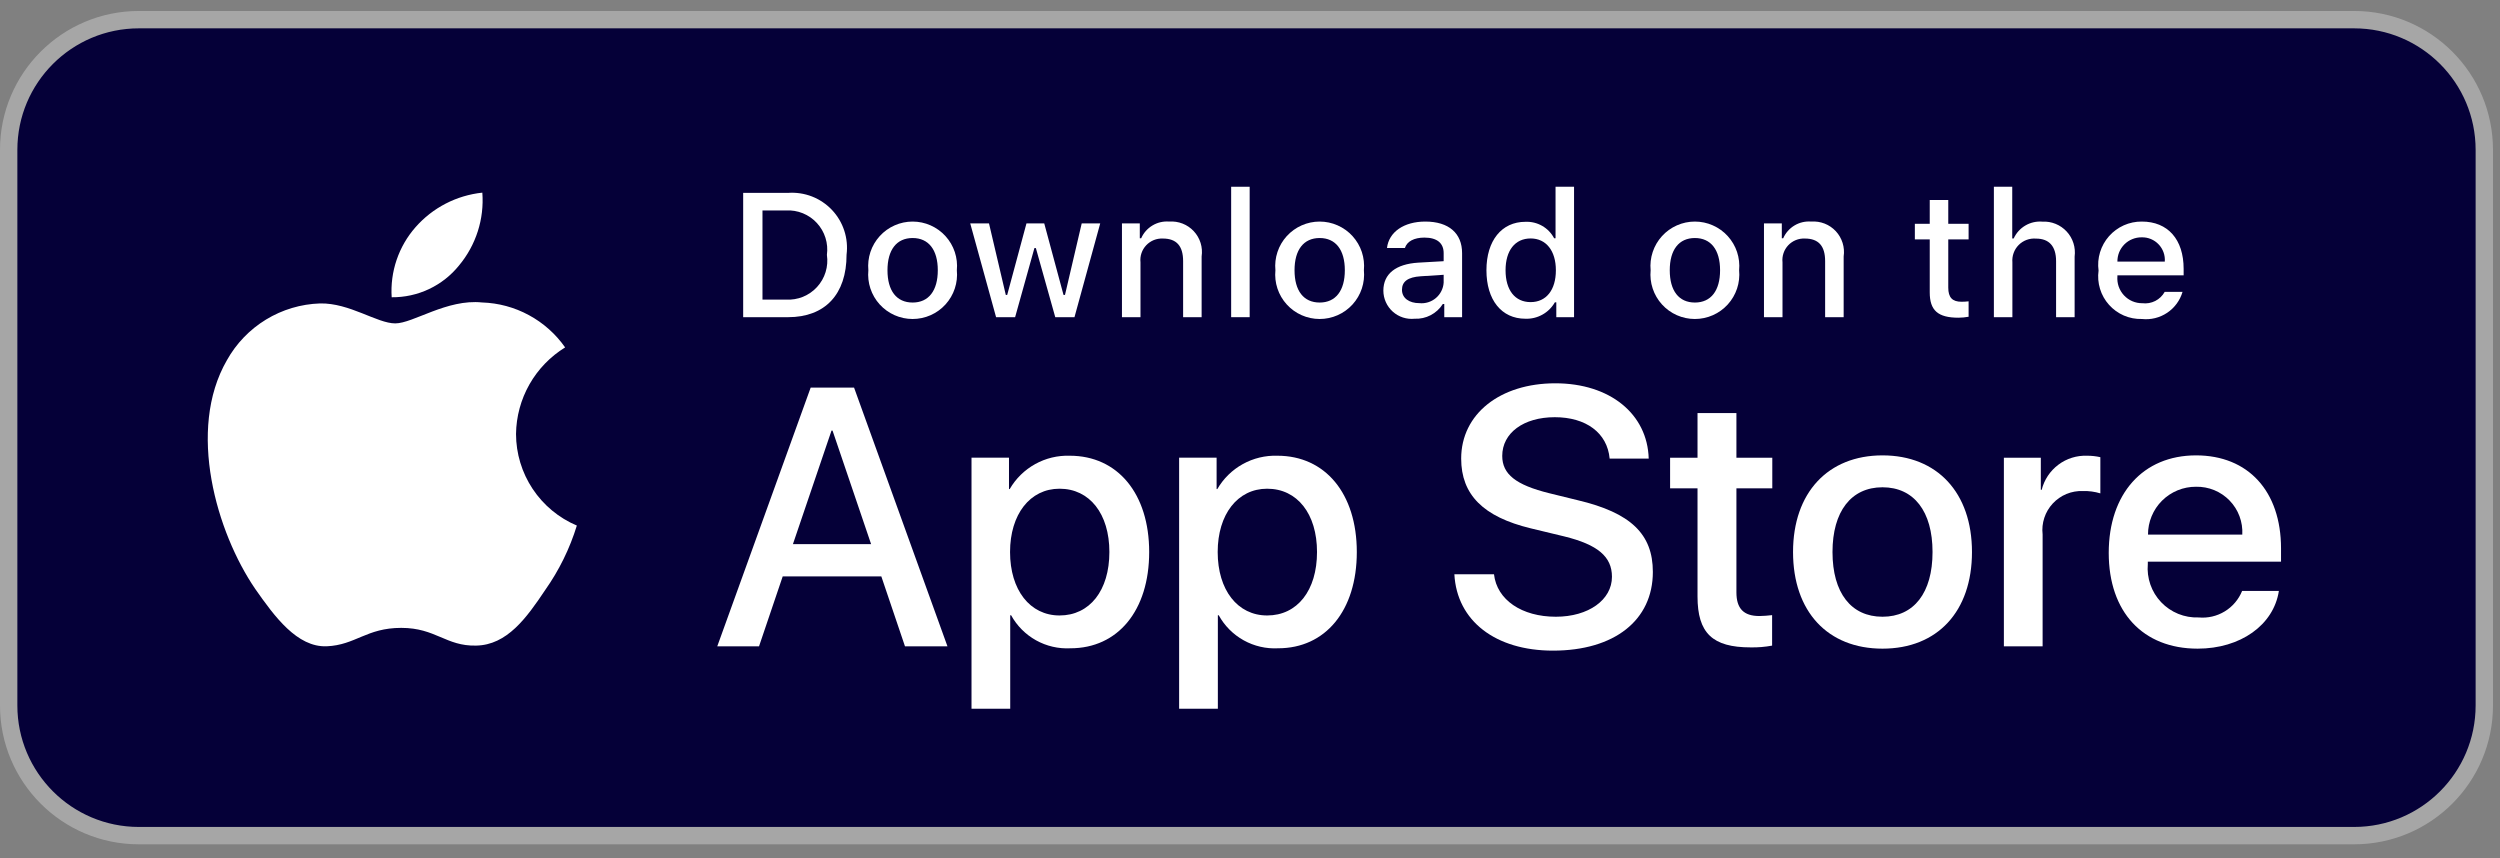 <svg width="134" height="46" viewBox="0 0 134 46" fill="none" xmlns="http://www.w3.org/2000/svg">
<rect x="0" y="0" width="134" height="46" fill="#808080" stroke="none"/>
<path d="M126.18 1.054H7.444C3.59 1.054 0.465 4.178 0.465 8.033V37.811C0.465 41.665 3.59 44.79 7.444 44.79H126.18C130.034 44.79 133.159 41.665 133.159 37.811V8.033C133.159 4.178 130.034 1.054 126.18 1.054Z" fill="#050038"/>
<path d="M27.659 23.258C27.671 22.326 27.919 21.412 28.379 20.601C28.839 19.791 29.497 19.11 30.291 18.621C29.786 17.901 29.121 17.308 28.347 16.89C27.574 16.471 26.713 16.239 25.834 16.212C23.959 16.015 22.141 17.334 21.185 17.334C20.211 17.334 18.74 16.232 17.156 16.264C16.131 16.297 15.133 16.595 14.257 17.129C13.382 17.663 12.66 18.414 12.161 19.31C10.002 23.049 11.613 28.544 13.681 31.567C14.716 33.047 15.926 34.7 17.509 34.641C19.058 34.577 19.636 33.654 21.506 33.654C23.358 33.654 23.901 34.641 25.516 34.604C27.178 34.577 28.225 33.117 29.224 31.623C29.967 30.569 30.54 29.404 30.919 28.17C29.953 27.762 29.13 27.078 28.55 26.205C27.97 25.331 27.66 24.306 27.659 23.258Z" fill="white"/>
<path d="M24.608 14.224C25.514 13.136 25.961 11.738 25.853 10.326C24.468 10.472 23.189 11.133 22.271 12.179C21.822 12.69 21.478 13.285 21.259 13.929C21.04 14.573 20.95 15.254 20.994 15.933C21.686 15.94 22.371 15.79 22.997 15.494C23.623 15.198 24.174 14.764 24.608 14.224Z" fill="white"/>
<path d="M47.239 30.895H41.953L40.684 34.643H38.445L43.452 20.776H45.778L50.784 34.643H48.507L47.239 30.895ZM42.501 29.165H46.691L44.625 23.082H44.568L42.501 29.165Z" fill="white"/>
<path d="M61.596 29.588C61.596 32.73 59.915 34.748 57.377 34.748C56.734 34.782 56.095 34.634 55.532 34.321C54.97 34.008 54.507 33.543 54.196 32.979H54.148V37.987H52.073V24.532H54.082V26.214H54.12C54.445 25.653 54.916 25.191 55.483 24.876C56.049 24.561 56.691 24.406 57.339 24.427C59.905 24.427 61.596 26.455 61.596 29.588ZM59.463 29.588C59.463 27.541 58.406 26.195 56.792 26.195C55.206 26.195 54.139 27.57 54.139 29.588C54.139 31.625 55.206 32.989 56.792 32.989C58.406 32.989 59.463 31.653 59.463 29.588Z" fill="white"/>
<path d="M72.725 29.588C72.725 32.73 71.043 34.748 68.506 34.748C67.863 34.782 67.224 34.634 66.661 34.321C66.098 34.008 65.635 33.543 65.325 32.979H65.277V37.987H63.201V24.532H65.21V26.214H65.248C65.573 25.653 66.044 25.19 66.611 24.876C67.178 24.561 67.819 24.406 68.467 24.427C71.033 24.427 72.725 26.455 72.725 29.588ZM70.592 29.588C70.592 27.541 69.534 26.195 67.92 26.195C66.334 26.195 65.268 27.57 65.268 29.588C65.268 31.625 66.334 32.989 67.92 32.989C69.534 32.989 70.592 31.653 70.592 29.588Z" fill="white"/>
<path d="M80.078 30.779C80.232 32.154 81.568 33.057 83.393 33.057C85.142 33.057 86.401 32.154 86.401 30.915C86.401 29.838 85.642 29.194 83.845 28.752L82.048 28.319C79.501 27.704 78.319 26.513 78.319 24.581C78.319 22.188 80.404 20.545 83.365 20.545C86.295 20.545 88.304 22.188 88.371 24.581H86.277C86.151 23.197 85.007 22.362 83.336 22.362C81.664 22.362 80.52 23.207 80.52 24.437C80.52 25.417 81.251 25.994 83.038 26.436L84.566 26.811C87.411 27.484 88.593 28.627 88.593 30.655C88.593 33.249 86.526 34.874 83.24 34.874C80.164 34.874 78.088 33.287 77.954 30.779L80.078 30.779Z" fill="white"/>
<path d="M93.072 22.14V24.533H94.995V26.176H93.072V31.75C93.072 32.615 93.457 33.019 94.302 33.019C94.531 33.015 94.758 32.999 94.985 32.971V34.605C94.605 34.675 94.219 34.708 93.832 34.7C91.785 34.7 90.987 33.932 90.987 31.971V26.176H89.517V24.533H90.987V22.14H93.072Z" fill="white"/>
<path d="M96.107 29.588C96.107 26.407 97.981 24.408 100.902 24.408C103.833 24.408 105.698 26.407 105.698 29.588C105.698 32.778 103.843 34.768 100.902 34.768C97.962 34.768 96.107 32.778 96.107 29.588ZM103.584 29.588C103.584 27.406 102.583 26.118 100.902 26.118C99.221 26.118 98.222 27.416 98.222 29.588C98.222 31.779 99.221 33.057 100.902 33.057C102.583 33.057 103.584 31.779 103.584 29.588Z" fill="white"/>
<path d="M107.408 24.533H109.388V26.253H109.435C109.569 25.716 109.885 25.241 110.328 24.909C110.77 24.576 111.314 24.406 111.868 24.427C112.107 24.426 112.345 24.452 112.579 24.505V26.445C112.276 26.353 111.962 26.311 111.646 26.32C111.345 26.308 111.044 26.361 110.765 26.476C110.486 26.591 110.235 26.765 110.03 26.986C109.824 27.207 109.669 27.47 109.575 27.756C109.481 28.043 109.449 28.346 109.484 28.646V34.643H107.408V24.533Z" fill="white"/>
<path d="M122.148 31.673C121.868 33.508 120.082 34.768 117.794 34.768C114.854 34.768 113.028 32.797 113.028 29.636C113.028 26.465 114.863 24.408 117.707 24.408C120.504 24.408 122.263 26.33 122.263 29.395V30.106H115.123V30.231C115.09 30.604 115.137 30.978 115.26 31.331C115.382 31.684 115.579 32.006 115.836 32.277C116.093 32.548 116.406 32.761 116.751 32.902C117.097 33.043 117.47 33.109 117.843 33.095C118.333 33.141 118.825 33.028 119.246 32.771C119.667 32.515 119.993 32.13 120.178 31.673H122.148ZM115.133 28.656H120.187C120.205 28.321 120.155 27.986 120.038 27.672C119.922 27.358 119.741 27.072 119.508 26.831C119.275 26.59 118.995 26.4 118.685 26.272C118.375 26.145 118.042 26.083 117.707 26.09C117.369 26.088 117.034 26.153 116.721 26.281C116.409 26.409 116.125 26.598 115.885 26.836C115.646 27.075 115.456 27.358 115.327 27.671C115.198 27.983 115.132 28.318 115.133 28.656V28.656Z" fill="white"/>
<path d="M42.241 10.338C42.676 10.307 43.112 10.373 43.519 10.53C43.925 10.688 44.292 10.935 44.592 11.251C44.892 11.568 45.118 11.947 45.253 12.362C45.389 12.777 45.431 13.216 45.376 13.649C45.376 15.777 44.225 17.001 42.241 17.001H39.834V10.338H42.241ZM40.869 16.059H42.125C42.436 16.077 42.747 16.026 43.036 15.91C43.324 15.793 43.583 15.613 43.794 15.383C44.004 15.154 44.161 14.88 44.252 14.583C44.344 14.285 44.368 13.97 44.322 13.662C44.364 13.355 44.338 13.043 44.245 12.748C44.153 12.452 43.995 12.181 43.785 11.953C43.575 11.725 43.318 11.547 43.031 11.43C42.743 11.314 42.434 11.262 42.125 11.28H40.869V16.059Z" fill="white"/>
<path d="M46.544 14.485C46.513 14.155 46.551 13.821 46.655 13.506C46.76 13.191 46.93 12.902 47.153 12.656C47.376 12.41 47.648 12.214 47.952 12.08C48.255 11.945 48.584 11.876 48.916 11.876C49.248 11.876 49.576 11.945 49.88 12.08C50.183 12.214 50.455 12.41 50.678 12.656C50.902 12.902 51.071 13.191 51.176 13.506C51.281 13.821 51.319 14.155 51.287 14.485C51.319 14.816 51.282 15.15 51.177 15.465C51.073 15.781 50.903 16.071 50.68 16.317C50.457 16.563 50.184 16.76 49.881 16.894C49.577 17.029 49.248 17.098 48.916 17.098C48.583 17.098 48.255 17.029 47.951 16.894C47.647 16.76 47.375 16.563 47.151 16.317C46.928 16.071 46.759 15.781 46.654 15.465C46.55 15.15 46.512 14.816 46.544 14.485ZM50.266 14.485C50.266 13.395 49.777 12.758 48.917 12.758C48.055 12.758 47.569 13.395 47.569 14.485C47.569 15.584 48.055 16.216 48.917 16.216C49.777 16.216 50.266 15.579 50.266 14.485Z" fill="white"/>
<path d="M57.592 17.001H56.562L55.523 13.298H55.444L54.41 17.001H53.39L52.004 11.973H53.01L53.911 15.809H53.985L55.019 11.973H55.971L57.005 15.809H57.083L57.98 11.973H58.972L57.592 17.001Z" fill="white"/>
<path d="M60.137 11.973H61.093V12.772H61.167C61.292 12.485 61.505 12.245 61.774 12.084C62.042 11.923 62.355 11.851 62.667 11.876C62.912 11.858 63.157 11.895 63.386 11.984C63.614 12.073 63.82 12.213 63.987 12.393C64.154 12.572 64.279 12.787 64.352 13.022C64.424 13.256 64.443 13.504 64.407 13.746V17.001H63.415V13.995C63.415 13.187 63.064 12.786 62.33 12.786C62.164 12.778 61.998 12.806 61.844 12.868C61.69 12.931 61.551 13.026 61.437 13.147C61.323 13.268 61.236 13.412 61.183 13.57C61.13 13.727 61.112 13.894 61.13 14.06V17.001H60.137V11.973Z" fill="white"/>
<path d="M65.99 10.01H66.982V17.001H65.99V10.01Z" fill="white"/>
<path d="M68.362 14.485C68.33 14.155 68.368 13.821 68.473 13.506C68.577 13.191 68.747 12.902 68.97 12.656C69.194 12.41 69.466 12.214 69.769 12.08C70.073 11.945 70.401 11.876 70.733 11.876C71.065 11.876 71.393 11.945 71.697 12.08C72.001 12.214 72.273 12.41 72.496 12.656C72.719 12.902 72.889 13.191 72.994 13.506C73.098 13.821 73.136 14.155 73.105 14.485C73.137 14.816 73.099 15.15 72.995 15.465C72.89 15.781 72.721 16.071 72.498 16.317C72.274 16.563 72.002 16.76 71.698 16.894C71.394 17.029 71.066 17.098 70.733 17.098C70.401 17.098 70.072 17.029 69.768 16.894C69.464 16.76 69.192 16.563 68.969 16.317C68.745 16.071 68.576 15.781 68.471 15.465C68.367 15.15 68.329 14.816 68.362 14.485ZM72.083 14.485C72.083 13.395 71.594 12.758 70.734 12.758C69.872 12.758 69.387 13.395 69.387 14.485C69.387 15.584 69.872 16.216 70.734 16.216C71.594 16.216 72.083 15.579 72.083 14.485Z" fill="white"/>
<path d="M74.148 15.579C74.148 14.674 74.822 14.152 76.018 14.078L77.38 14V13.566C77.38 13.035 77.029 12.735 76.351 12.735C75.797 12.735 75.413 12.938 75.303 13.294H74.342C74.444 12.43 75.256 11.876 76.397 11.876C77.657 11.876 78.368 12.504 78.368 13.566V17.001H77.413V16.295H77.335C77.175 16.548 76.951 16.755 76.686 16.893C76.421 17.032 76.123 17.098 75.824 17.084C75.613 17.106 75.4 17.084 75.198 17.018C74.996 16.953 74.81 16.845 74.652 16.704C74.494 16.562 74.368 16.389 74.281 16.195C74.194 16.001 74.149 15.792 74.148 15.579ZM77.38 15.15V14.729L76.153 14.808C75.46 14.854 75.146 15.09 75.146 15.533C75.146 15.986 75.539 16.249 76.078 16.249C76.237 16.265 76.396 16.249 76.548 16.202C76.7 16.155 76.841 16.078 76.963 15.975C77.084 15.873 77.184 15.747 77.255 15.605C77.327 15.463 77.37 15.308 77.38 15.15Z" fill="white"/>
<path d="M79.673 14.485C79.673 12.896 80.49 11.889 81.761 11.889C82.075 11.875 82.387 11.95 82.66 12.106C82.933 12.262 83.156 12.493 83.302 12.771H83.377V10.01H84.369V17.001H83.418V16.206H83.34C83.181 16.483 82.951 16.711 82.672 16.865C82.394 17.02 82.079 17.096 81.761 17.084C80.481 17.084 79.673 16.077 79.673 14.485ZM80.698 14.485C80.698 15.551 81.201 16.193 82.042 16.193C82.878 16.193 83.395 15.542 83.395 14.489C83.395 13.441 82.873 12.781 82.042 12.781C81.207 12.781 80.698 13.427 80.698 14.485Z" fill="white"/>
<path d="M88.474 14.485C88.442 14.155 88.48 13.821 88.585 13.506C88.69 13.191 88.859 12.902 89.082 12.656C89.306 12.41 89.578 12.214 89.881 12.08C90.185 11.945 90.513 11.876 90.845 11.876C91.177 11.876 91.505 11.945 91.809 12.08C92.113 12.214 92.385 12.41 92.608 12.656C92.831 12.902 93.001 13.191 93.106 13.506C93.21 13.821 93.248 14.155 93.217 14.485C93.249 14.816 93.211 15.15 93.107 15.465C93.002 15.781 92.833 16.071 92.61 16.317C92.386 16.563 92.114 16.76 91.81 16.894C91.506 17.029 91.178 17.098 90.845 17.098C90.513 17.098 90.184 17.029 89.88 16.894C89.576 16.76 89.304 16.563 89.081 16.317C88.858 16.071 88.688 15.781 88.584 15.465C88.479 15.15 88.442 14.816 88.474 14.485ZM92.196 14.485C92.196 13.395 91.706 12.758 90.847 12.758C89.984 12.758 89.499 13.395 89.499 14.485C89.499 15.584 89.984 16.216 90.847 16.216C91.706 16.216 92.196 15.579 92.196 14.485Z" fill="white"/>
<path d="M94.549 11.973H95.505V12.772H95.579C95.705 12.485 95.917 12.245 96.186 12.084C96.455 11.923 96.767 11.851 97.079 11.876C97.324 11.858 97.57 11.895 97.799 11.984C98.027 12.073 98.232 12.213 98.4 12.393C98.566 12.572 98.691 12.787 98.764 13.022C98.837 13.256 98.856 13.504 98.82 13.746V17.001H97.827V13.995C97.827 13.187 97.477 12.786 96.742 12.786C96.577 12.778 96.41 12.806 96.257 12.868C96.102 12.931 95.963 13.026 95.849 13.147C95.736 13.268 95.649 13.412 95.596 13.57C95.543 13.727 95.524 13.894 95.542 14.06V17.001H94.549V11.973Z" fill="white"/>
<path d="M104.427 10.721V11.996H105.517V12.831H104.427V15.417C104.427 15.944 104.645 16.174 105.138 16.174C105.264 16.174 105.391 16.166 105.517 16.151V16.978C105.339 17.01 105.157 17.027 104.977 17.029C103.873 17.029 103.434 16.64 103.434 15.671V12.831H102.636V11.995H103.434V10.721H104.427Z" fill="white"/>
<path d="M106.872 10.01H107.856V12.781H107.934C108.066 12.491 108.284 12.249 108.559 12.088C108.833 11.927 109.15 11.854 109.468 11.88C109.711 11.867 109.954 11.907 110.18 11.999C110.406 12.091 110.609 12.231 110.774 12.41C110.94 12.589 111.064 12.802 111.137 13.035C111.211 13.267 111.231 13.513 111.2 13.755V17.001H110.206V13.999C110.206 13.196 109.832 12.789 109.131 12.789C108.96 12.775 108.788 12.799 108.627 12.858C108.467 12.917 108.321 13.011 108.201 13.132C108.08 13.254 107.988 13.4 107.93 13.561C107.872 13.722 107.85 13.894 107.864 14.064V17.001H106.872V10.01Z" fill="white"/>
<path d="M116.984 15.644C116.849 16.103 116.557 16.501 116.158 16.767C115.76 17.033 115.281 17.15 114.805 17.098C114.474 17.107 114.145 17.044 113.84 16.913C113.536 16.781 113.263 16.585 113.043 16.338C112.821 16.091 112.658 15.8 112.561 15.482C112.464 15.166 112.437 14.831 112.483 14.503C112.438 14.174 112.465 13.839 112.562 13.521C112.659 13.203 112.822 12.91 113.042 12.661C113.262 12.412 113.532 12.213 113.836 12.077C114.139 11.942 114.469 11.873 114.801 11.876C116.199 11.876 117.043 12.832 117.043 14.411V14.757H113.493V14.813C113.478 14.997 113.501 15.183 113.561 15.358C113.622 15.533 113.719 15.694 113.844 15.829C113.971 15.965 114.123 16.073 114.294 16.146C114.464 16.219 114.647 16.255 114.832 16.253C115.07 16.282 115.31 16.239 115.523 16.131C115.736 16.022 115.912 15.852 116.028 15.644H116.984ZM113.493 14.023H116.033C116.046 13.854 116.023 13.685 115.966 13.526C115.909 13.366 115.819 13.22 115.702 13.098C115.586 12.975 115.445 12.878 115.288 12.813C115.133 12.748 114.965 12.717 114.795 12.721C114.624 12.719 114.454 12.751 114.295 12.816C114.135 12.88 113.991 12.976 113.869 13.097C113.748 13.219 113.652 13.363 113.587 13.522C113.523 13.681 113.491 13.852 113.493 14.023Z" fill="white"/>
<path d="M126.18 1.054H7.444C3.59 1.054 0.465 4.178 0.465 8.033V37.811C0.465 41.665 3.59 44.79 7.444 44.79H126.18C130.034 44.79 133.159 41.665 133.159 37.811V8.033C133.159 4.178 130.034 1.054 126.18 1.054Z" stroke="#A6A6A6" stroke-width="0.931"/>
</svg>
